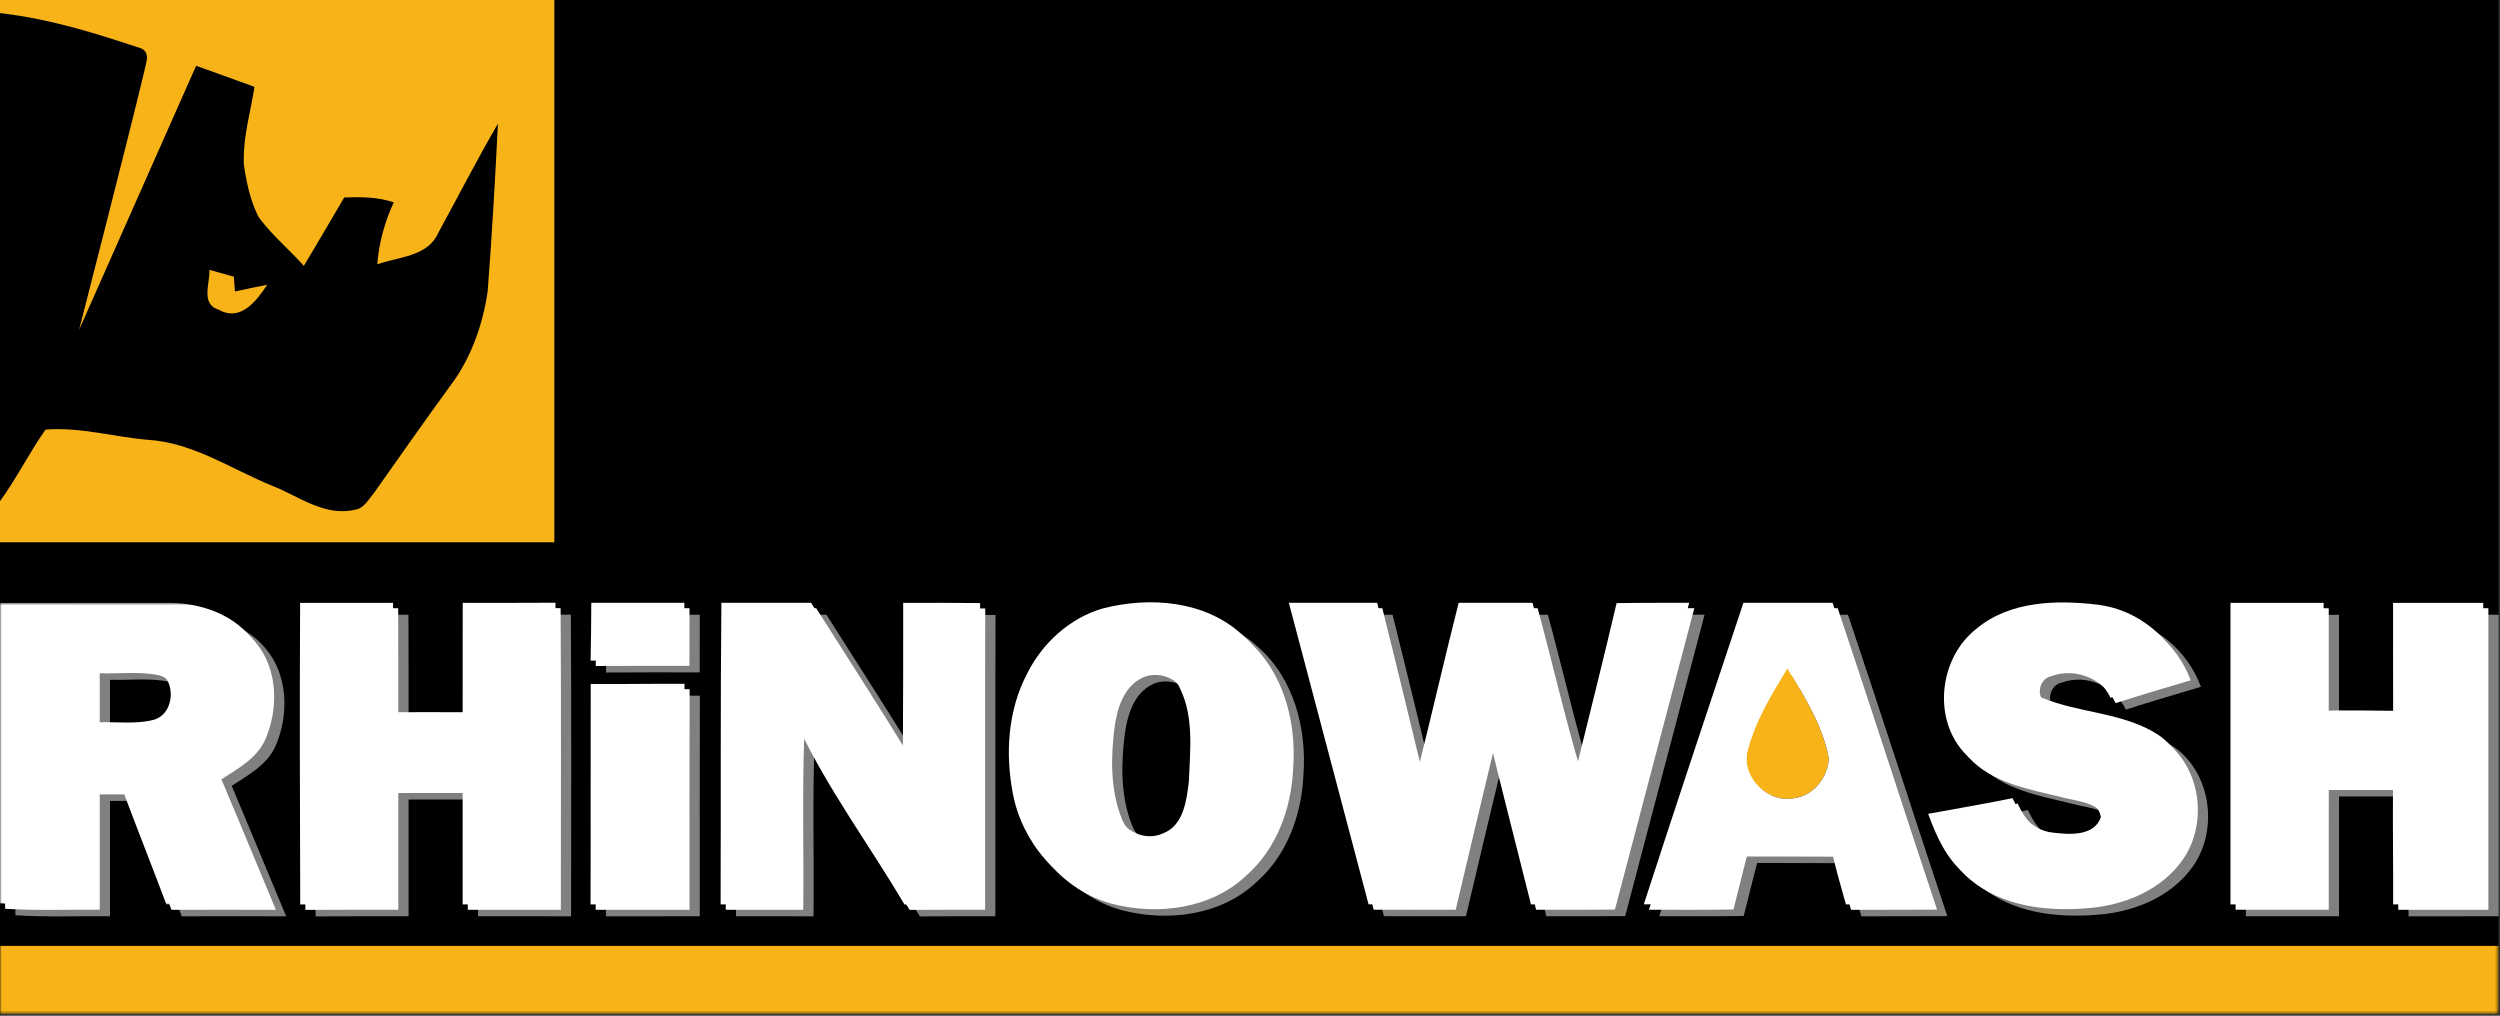 <?xml version="1.0" encoding="UTF-8"?>
<svg width="731px" height="297px" viewBox="0 0 731 297" version="1.1" xmlns="http://www.w3.org/2000/svg" xmlns:xlink="http://www.w3.org/1999/xlink">
        <rect x="0" y="0" width="731" height="297" fill="#333333" stroke="none"/>
        <polygon id="path-1" points="0 88.979 0 0.752 79.18 0.752 79.18 88.979"></polygon>
        <polygon id="path-3" points="0 296.496 730.602 296.496 730.602 0 0 0"></polygon>

    <g id="Page-1" stroke="none" stroke-width="1" fill="none" fill-rule="evenodd">
        <g id="rhinowash-(1)">
            <g id="Group-21" transform="translate(4, 179.496)" fill="#808080">
                <path d="M135.797,0.255 C144.839,0.255 153.88,0.289 162.922,0.22 C163.112,29.627 162.974,59.034 162.991,88.442 C153.932,88.406 144.856,88.424 135.78,88.424 C135.815,77.048 135.728,65.655 135.78,54.28 L115.466,54.28 C115.466,65.655 115.449,77.031 115.466,88.424 C106.407,88.442 97.348,88.39 88.289,88.459 C88.186,59.068 88.099,29.661 88.255,0.272 C97.314,0.255 106.373,0.255 115.432,0.255 C115.501,10.904 115.449,21.57 115.466,32.237 C122.243,32.186 129.003,32.237 135.78,32.237 C135.78,21.57 135.78,10.904 135.797,0.255" id="Fill-1"></path>
                <path d="M45.346,34.485 C39.762,35.902 33.867,34.847 28.161,35.262 L28.161,19.289 C33.849,19.426 39.623,18.717 45.242,19.79 C52.226,21.363 52.071,32.686 45.346,34.485 M63.741,50.286 C68.564,47.157 74.061,44.183 76.551,38.703 C80.475,29.714 80.303,18.182 73.871,10.368 C67.924,3.038 58.122,0.116 48.959,0.237 C32.812,0.255 16.647,0.237 0.5,0.289 L0.5,88.13 C9.715,88.717 18.947,88.32 28.161,88.423 L28.161,54.694 L36.235,54.694 C40.471,65.966 44.913,77.169 49.149,88.441 C59.315,88.406 69.497,88.406 79.68,88.441 C74.338,75.734 69.134,62.975 63.741,50.286" id="Fill-3"></path>
                <path d="M173.398,0.255 L200.61,0.255 C200.61,5.873 200.61,11.492 200.592,17.11 C191.464,17.093 182.319,17.093 173.191,17.145 C173.277,11.509 173.398,5.891 173.398,0.255" id="Fill-5"></path>
                <path d="M211.433,0.255 C220.181,0.255 228.911,0.272 237.659,0.255 C246.614,14.431 255.76,28.503 264.508,42.818 C264.611,28.624 264.577,14.448 264.594,0.272 C272.079,0.255 279.583,0.22 287.086,0.323 C286.999,29.696 287.086,59.052 287.051,88.424 C279.686,88.424 272.322,88.406 264.974,88.459 C254.809,71.257 242.776,55.075 234.184,37.009 C233.544,54.142 234.063,71.309 233.873,88.442 C226.318,88.406 218.763,88.424 211.208,88.424 C211.312,59.034 211.139,29.645 211.433,0.255" id="Fill-7"></path>
                <path d="M348.13,52.481 C347.456,57.961 346.609,65.292 340.679,67.609 C335.354,70.184 328.75,66.918 326.883,61.489 C323.65,53.121 323.788,43.855 324.895,35.089 C325.655,29.523 327.591,23.161 333.072,20.55 C337.653,18.423 343.774,20.723 345.623,25.477 C349.651,33.862 348.459,43.492 348.13,52.481 M363.586,9.468 C352.763,-0.42 336.599,-1.63 322.959,1.896 C313.26,4.697 305.273,12.044 300.812,20.982 C295.176,31.718 294.399,44.46 296.698,56.215 C299.412,70.236 309.941,82.752 323.875,86.608 C337.29,90.169 353.091,88.251 363.447,78.379 C372.281,70.617 376.569,58.843 377.105,47.312 C378.177,33.62 374.339,18.683 363.586,9.468" id="Fill-9"></path>
                <path d="M377.364,0.255 L403.192,0.255 C407.255,16.505 411.179,32.774 415.104,49.059 C419.166,32.808 422.901,16.488 427.015,0.255 L448.608,0.255 C452.965,16.316 456.647,32.567 461.436,48.506 C465.395,32.462 469.423,16.419 473.192,0.341 C480.263,0.22 487.351,0.272 494.422,0.237 C486.711,29.627 478.897,58.983 471.204,88.372 C463.51,88.459 455.835,88.406 448.159,88.424 C444.131,72.398 440.033,56.389 436.092,40.346 C432.202,56.355 428.45,72.381 424.647,88.406 C416.66,88.424 408.656,88.442 400.668,88.406 C392.923,59.017 385.109,29.645 377.364,0.255" id="Fill-11"></path>
                <path d="M525.178,57.357 C517.675,58.982 509.861,51.634 511.365,44.01 C513.491,35.089 518.435,27.154 523.12,19.375 C528.152,27.622 533.407,36.11 535.257,45.705 C534.997,51.237 530.848,56.63 525.178,57.357 M536.346,0.254 L510.276,0.254 C500.491,29.609 490.705,58.964 481.145,88.406 C489.391,88.423 497.62,88.475 505.867,88.337 C507.164,83.168 508.443,77.999 509.774,72.847 C518.556,72.881 527.322,72.83 536.104,72.899 C537.331,78.12 538.766,83.289 540.253,88.441 C548.62,88.389 557.005,88.458 565.39,88.389 C555.622,59.034 546.2,29.575 536.346,0.254" id="Fill-13"></path>
                <path d="M578.304,7.913 C588.175,-0.402 602.092,-0.645 614.263,0.842 C625.708,2.398 635.579,10.506 639.555,21.329 C632.208,23.507 624.878,25.668 617.6,28.002 C614.332,21.069 606.103,17.456 598.825,20.101 C595.194,20.809 594.053,26.377 597.511,27.984 C608.506,32.583 621.403,32.237 631.586,38.858 C642.564,46.466 644.742,63.114 637.222,73.815 C630.86,82.857 619.761,87.266 609.025,87.991 C597.304,88.942 584.441,87.421 575.123,79.624 C569.608,75.129 566.669,68.456 564.301,61.956 C572.512,60.417 580.759,59.068 588.953,57.374 C591.166,62.198 594.952,66.813 600.588,67.419 C605.429,68.023 612.759,68.646 614.799,62.941 C613.796,56.925 606.518,56.821 601.902,55.524 C592.359,53.174 581.536,51.444 574.604,43.82 C565.528,33.62 567.723,16.246 578.304,7.913" id="Fill-15"></path>
                <path d="M652.695,0.271 C661.771,0.271 670.847,0.254 679.924,0.271 L679.924,31.788 C686.701,31.632 693.478,31.752 700.255,31.822 C700.22,21.311 700.237,10.783 700.237,0.271 C709.02,0.254 717.82,0.254 726.602,0.254 L726.602,88.423 C717.82,88.423 709.037,88.423 700.255,88.441 C700.307,76.754 700.099,65.067 700.22,53.398 C693.443,53.415 686.684,53.415 679.941,53.398 C679.906,65.067 679.924,76.754 679.924,88.423 L652.695,88.423 C652.678,59.034 652.695,29.644 652.695,0.271" id="Fill-17"></path>
                <path d="M173.226,23.991 C182.372,24.043 191.517,23.887 200.645,23.922 C200.559,45.411 200.628,66.918 200.611,88.424 C191.465,88.424 182.32,88.406 173.174,88.441 C173.261,66.952 173.157,45.48 173.226,23.991" id="Fill-19"></path>
            </g>
            <path d="M136.797,177.846 C145.839,177.846 154.88,177.881 163.922,177.812 C164.112,207.219 163.974,236.626 163.991,266.033 C154.932,265.998 145.856,266.016 136.78,266.016 C136.815,254.64 136.728,243.247 136.78,231.871 L116.466,231.871 C116.466,243.247 116.449,254.622 116.466,266.016 C107.407,266.033 98.348,265.981 89.289,266.05 C89.186,236.66 89.099,207.253 89.255,177.864 C98.314,177.846 107.373,177.846 116.432,177.846 C116.501,188.495 116.449,199.162 116.466,209.829 C123.243,209.778 130.003,209.829 136.78,209.829 C136.78,199.162 136.78,188.495 136.797,177.846" id="Fill-22" fill="#FFFFFF"></path>
            <path d="M46.346,212.077 C40.762,213.495 34.867,212.44 29.161,212.855 L29.161,196.881 C34.849,197.019 40.623,196.31 46.242,197.383 C53.226,198.956 53.071,210.279 46.346,212.077 M64.741,227.879 C69.564,224.749 75.061,221.776 77.551,216.296 C81.475,207.306 81.303,195.774 74.871,187.96 C68.924,180.63 59.122,177.709 49.959,177.829 C33.812,177.847 17.647,177.829 1.5,177.882 L1.5,265.723 C10.715,266.31 19.947,265.913 29.161,266.016 L29.161,232.287 L37.235,232.287 C41.471,243.558 45.913,254.762 50.149,266.033 C60.315,265.999 70.497,265.999 80.68,266.033 C75.338,253.327 70.134,240.568 64.741,227.879" id="Fill-24" fill="#FFFFFF"></path>
            <path d="M174.398,177.846 L201.61,177.846 C201.61,183.465 201.61,189.083 201.592,194.702 C192.464,194.685 183.319,194.685 174.191,194.737 C174.277,189.101 174.398,183.482 174.398,177.846" id="Fill-26" fill="#FFFFFF"></path>
            <path d="M212.433,177.846 C221.181,177.846 229.911,177.864 238.659,177.846 C247.614,192.023 256.76,206.095 265.508,220.409 C265.611,206.216 265.577,192.039 265.594,177.864 C273.079,177.846 280.583,177.812 288.086,177.915 C287.999,207.287 288.086,236.643 288.051,266.016 C280.686,266.016 273.322,265.998 265.974,266.05 C255.809,248.849 243.776,232.667 235.184,214.601 C234.544,231.734 235.063,248.901 234.873,266.033 C227.318,265.998 219.763,266.016 212.208,266.016 C212.312,236.626 212.139,207.236 212.433,177.846" id="Fill-28" fill="#FFFFFF"></path>
            <path d="M349.13,230.074 C348.456,235.554 347.609,242.885 341.679,245.201 C336.354,247.777 329.75,244.51 327.883,239.081 C324.65,230.714 324.788,221.447 325.895,212.682 C326.655,207.115 328.591,200.754 334.072,198.143 C338.653,196.016 344.774,198.316 346.623,203.07 C350.651,211.455 349.459,221.084 349.13,230.074 M364.586,187.061 C353.763,177.173 337.599,175.963 323.959,179.489 C314.26,182.29 306.273,189.637 301.812,198.575 C296.176,209.311 295.399,222.053 297.698,233.808 C300.412,247.829 310.941,260.345 324.875,264.201 C338.29,267.762 354.091,265.844 364.447,255.971 C373.281,248.21 377.569,236.436 378.105,224.905 C379.177,211.213 375.339,196.276 364.586,187.061" id="Fill-30" fill="#FFFFFF"></path>
            <path d="M378.364,177.846 L404.192,177.846 C408.255,194.097 412.179,210.366 416.104,226.651 C420.166,210.4 423.901,194.079 428.015,177.846 L449.608,177.846 C453.965,193.907 457.647,210.158 462.436,226.097 C466.395,210.054 470.423,194.011 474.192,177.933 C481.263,177.812 488.351,177.864 495.422,177.828 C487.711,207.219 479.897,236.574 472.204,265.964 C464.51,266.05 456.835,265.998 449.159,266.016 C445.131,249.99 441.033,233.981 437.092,217.938 C433.202,233.947 429.45,249.972 425.647,265.998 C417.66,266.016 409.656,266.033 401.668,265.998 C393.923,236.609 386.109,207.236 378.364,177.846" id="Fill-32" fill="#FFFFFF"></path>
            <path d="M526.178,234.949 C518.675,236.574 510.861,229.227 512.365,221.603 C514.491,212.682 519.435,204.747 524.12,196.968 C529.152,205.214 534.407,213.702 536.257,223.297 C535.997,228.829 531.848,234.223 526.178,234.949 M537.346,177.846 L511.276,177.846 C501.491,207.202 491.705,236.557 482.145,265.999 C490.391,266.016 498.62,266.068 506.867,265.929 C508.164,260.761 509.443,255.592 510.774,250.439 C519.556,250.474 528.322,250.423 537.104,250.491 C538.331,255.713 539.766,260.882 541.253,266.033 C549.62,265.981 558.005,266.051 566.39,265.981 C556.622,236.626 547.2,207.168 537.346,177.846" id="Fill-34" fill="#FFFFFF"></path>
            <path d="M579.304,185.506 C589.175,177.19 603.092,176.947 615.263,178.435 C626.708,179.989 636.579,188.099 640.555,198.921 C633.208,201.1 625.878,203.261 618.6,205.595 C615.332,198.661 607.103,195.048 599.825,197.694 C596.194,198.401 595.053,203.969 598.511,205.577 C609.506,210.175 622.403,209.829 632.586,216.451 C643.564,224.058 645.742,240.706 638.222,251.407 C631.86,260.449 620.761,264.858 610.025,265.584 C598.304,266.534 585.441,265.014 576.123,257.216 C570.608,252.721 567.669,246.048 565.301,239.548 C573.512,238.01 581.759,236.661 589.953,234.966 C592.166,239.79 595.952,244.405 601.588,245.012 C606.429,245.615 613.759,246.238 615.799,240.532 C614.796,234.518 607.518,234.413 602.902,233.117 C593.359,230.766 582.536,229.036 575.604,221.412 C566.528,211.213 568.723,193.838 579.304,185.506" id="Fill-36" fill="#FFFFFF"></path>
            <path d="M653.695,177.864 C662.771,177.864 671.847,177.846 680.924,177.864 L680.924,209.381 C687.701,209.224 694.478,209.345 701.255,209.415 C701.22,198.904 701.237,188.375 701.237,177.864 C710.02,177.846 718.82,177.846 727.602,177.846 L727.602,266.016 C718.82,266.016 710.037,266.016 701.255,266.033 C701.307,254.346 701.099,242.66 701.22,230.99 C694.443,231.008 687.684,231.008 680.941,230.99 C680.906,242.66 680.924,254.346 680.924,266.016 L653.695,266.016 C653.678,236.627 653.695,207.236 653.695,177.864" id="Fill-38" fill="#FFFFFF"></path>
            <path d="M174.226,201.583 C183.372,201.636 192.517,201.479 201.645,201.515 C201.559,223.004 201.628,244.51 201.611,266.017 C192.465,266.017 183.32,265.999 174.174,266.033 C174.261,244.545 174.157,223.072 174.226,201.583" id="Fill-40" fill="#FFFFFF"></path>
            <path d="M524.678,233.372 C530.348,232.645 534.497,227.252 534.757,221.72 C532.907,212.125 527.652,203.636 522.62,195.39 C517.935,203.169 512.991,211.104 510.865,220.025 C509.361,227.649 517.175,234.997 524.678,233.372" id="Fill-42" fill="#F7B318"></path>
            <path d="M135.297,176.268 C144.339,176.268 153.38,176.303 162.422,176.234 C162.612,205.641 162.474,235.048 162.491,264.456 C153.432,264.42 144.356,264.438 135.28,264.438 C135.314,253.062 135.228,241.669 135.28,230.293 L114.966,230.293 C114.966,241.669 114.949,253.045 114.966,264.438 C105.907,264.456 96.848,264.404 87.789,264.472 C87.686,235.082 87.599,205.675 87.755,176.286 C96.814,176.268 105.873,176.268 114.932,176.268 C115.001,186.917 114.949,197.584 114.966,208.251 C121.743,208.2 128.503,208.251 135.28,208.251 C135.28,197.584 135.28,186.917 135.297,176.268" id="Fill-44" fill="#FFFFFF"></path>
            <g id="Group-48" transform="translate(0, 175.496)">
                <mask id="mask-2" fill="white">
                    <use xlink:href="#path-1"></use>
                </mask>
                <g id="Clip-47"></g>
                <path d="M44.846,35.004 C39.262,36.421 33.367,35.366 27.661,35.781 L27.661,19.807 C33.349,19.945 39.123,19.236 44.742,20.309 C51.726,21.882 51.571,33.205 44.846,35.004 M63.241,50.805 C68.064,47.676 73.561,44.702 76.051,39.222 C79.975,30.232 79.803,18.701 73.371,10.887 C67.424,3.557 57.621,0.635 48.459,0.756 C32.312,0.773 16.147,0.756 -0,0.808 L-0,88.649 C9.215,89.236 18.447,88.839 27.661,88.942 L27.661,55.213 L35.735,55.213 C39.971,66.485 44.413,77.688 48.649,88.96 C58.815,88.925 68.997,88.925 79.18,88.96 C73.838,76.253 68.634,63.494 63.241,50.805" id="Fill-46" fill="#FFFFFF" mask="url(#mask-2)"></path>
            </g>
            <path d="M172.898,176.268 L200.11,176.268 C200.11,181.887 200.11,187.505 200.092,193.124 C190.964,193.107 181.819,193.107 172.69,193.159 C172.777,187.523 172.898,181.905 172.898,176.268" id="Fill-49" fill="#FFFFFF"></path>
            <path d="M210.933,176.268 C219.681,176.268 228.411,176.286 237.159,176.268 C246.114,190.445 255.26,204.517 264.008,218.831 C264.111,204.638 264.077,190.462 264.094,176.286 C271.579,176.268 279.083,176.234 286.586,176.337 C286.499,205.71 286.586,235.066 286.551,264.438 C279.186,264.438 271.822,264.42 264.474,264.472 C254.309,247.271 242.276,231.089 233.684,213.023 C233.044,230.156 233.563,247.323 233.373,264.456 C225.818,264.42 218.263,264.438 210.708,264.438 C210.812,235.048 210.639,205.659 210.933,176.268" id="Fill-51" fill="#FFFFFF"></path>
            <path d="M347.63,228.496 C346.956,233.976 346.109,241.307 340.179,243.623 C334.854,246.199 328.25,242.932 326.383,237.504 C323.15,229.136 323.288,219.869 324.395,211.104 C325.155,205.538 327.091,199.176 332.572,196.565 C337.153,194.438 343.274,196.738 345.123,201.492 C349.151,209.877 347.958,219.507 347.63,228.496 M363.086,185.483 C352.263,175.595 336.099,174.385 322.458,177.911 C312.76,180.712 304.773,188.059 300.312,196.997 C294.676,207.733 293.899,220.475 296.198,232.23 C298.912,246.251 309.441,258.767 323.375,262.623 C336.79,266.184 352.591,264.266 362.947,254.394 C371.781,246.632 376.069,234.858 376.605,223.327 C377.677,209.635 373.839,194.698 363.086,185.483" id="Fill-53" fill="#FFFFFF"></path>
            <path d="M376.864,176.268 L402.692,176.268 C406.755,192.519 410.679,208.788 414.604,225.073 C418.666,208.822 422.401,192.502 426.515,176.268 L448.108,176.268 C452.465,192.33 456.147,208.58 460.936,224.52 C464.895,208.476 468.923,192.433 472.692,176.355 C479.763,176.234 486.851,176.286 493.922,176.251 C486.211,205.641 478.397,234.997 470.704,264.386 C463.01,264.472 455.335,264.42 447.659,264.438 C443.631,248.412 439.533,232.403 435.592,216.36 C431.702,232.369 427.95,248.395 424.147,264.42 C416.16,264.438 408.156,264.456 400.168,264.42 C392.423,235.031 384.609,205.659 376.864,176.268" id="Fill-55" fill="#FFFFFF"></path>
            <path d="M524.678,233.372 C517.175,234.997 509.361,227.649 510.865,220.025 C512.991,211.104 517.935,203.169 522.62,195.39 C527.652,203.636 532.907,212.125 534.757,221.72 C534.497,227.252 530.348,232.645 524.678,233.372 M535.846,176.268 L509.776,176.268 C499.991,205.624 490.205,234.979 480.645,264.421 C488.891,264.438 497.12,264.49 505.367,264.351 C506.664,259.183 507.943,254.014 509.274,248.861 C518.056,248.896 526.822,248.845 535.604,248.914 C536.831,254.135 538.266,259.304 539.753,264.456 C548.12,264.404 556.505,264.473 564.89,264.404 C555.122,235.049 545.7,205.59 535.846,176.268" id="Fill-57" fill="#FFFFFF"></path>
            <path d="M613.763,176.856 C625.208,178.412 635.079,186.52 639.055,197.342 C631.708,199.521 624.378,201.682 617.1,204.016 C613.832,197.083 605.603,193.47 598.325,196.115 C594.694,196.823 593.553,202.391 597.011,203.998 C608.006,208.597 620.903,208.251 631.086,214.872 C642.064,222.48 644.242,239.128 636.722,249.829 C630.36,258.871 619.261,263.28 608.525,264.005 C596.804,264.956 583.941,263.435 574.623,255.638 C569.108,251.143 566.169,244.47 563.801,237.97 C572.012,236.431 580.259,235.082 588.453,233.388 C590.666,238.211 594.452,242.827 600.088,243.433 C604.929,244.037 612.259,244.66 614.299,238.955 C613.296,232.939 606.018,232.835 601.402,231.538 C591.859,229.187 581.036,227.458 574.104,219.834 C565.028,209.634 567.223,192.26 577.804,183.927 C587.675,175.612 601.592,175.369 613.763,176.856 Z" id="Fill-59" fill="#FFFFFF"></path>
            <path d="M679.424,176.286 L679.424,207.803 C686.201,207.646 692.978,207.767 699.755,207.837 C699.72,197.326 699.737,186.798 699.737,176.286 C708.52,176.268 717.32,176.268 726.102,176.268 L726.102,264.438 C717.32,264.438 708.537,264.438 699.755,264.456 C699.806,252.768 699.599,241.082 699.72,229.413 C692.943,229.43 686.183,229.43 679.441,229.413 C679.406,241.082 679.424,252.768 679.424,264.438 L652.195,264.438 C652.178,235.049 652.195,205.659 652.195,176.286 C661.271,176.286 670.347,176.268 679.424,176.286 Z" id="Fill-61" fill="#FFFFFF"></path>
            <path d="M172.726,200.006 C181.872,200.058 191.017,199.901 200.145,199.936 C200.059,221.425 200.128,242.931 200.111,264.438 C190.965,264.438 181.82,264.421 172.674,264.455 C172.761,242.966 172.657,221.494 172.726,200.006" id="Fill-63" fill="#FFFFFF"></path>
            <path d="M61.234,78.902 C63.62,79.559 65.988,80.233 68.374,80.907 C68.461,81.979 68.616,84.158 68.703,85.229 C71.849,84.555 74.978,83.864 78.142,83.258 C75.013,87.944 70.397,94.168 64,90.571 C58.607,88.998 61.407,82.93 61.234,78.902" id="Fill-65" fill="#000000"></path>
            <path d="M61.234,78.902 C63.62,79.559 65.988,80.233 68.374,80.907 C68.461,81.979 68.616,84.158 68.703,85.229 C71.849,84.555 74.978,83.864 78.142,83.258 C75.013,87.944 70.397,94.168 64,90.571 C58.607,88.998 61.407,82.93 61.234,78.902 M43.341,128.607 C56.515,129.454 67.631,137.165 79.525,142.006 C87.287,145.048 94.894,151.116 103.711,149.058 C106.442,148.73 107.756,145.999 109.364,144.131 C116.764,133.655 124.111,123.144 131.666,112.789 C137.717,104.801 141.157,95.033 142.592,85.196 C143.854,68.865 144.77,52.516 145.599,36.15 C139.497,46.643 133.965,57.448 128.139,68.097 C127.761,68.964 127.297,69.722 126.761,70.392 C123.011,75.08 115.778,75.369 110.333,77.259 C110.333,77.254 110.334,77.249 110.334,77.243 L110.333,77.244 C110.799,70.956 112.491,64.876 115.132,59.174 C110.466,57.568 105.524,57.568 100.651,57.741 C98.202,61.955 95.721,66.153 93.234,70.347 C93.081,70.605 92.931,70.865 92.778,71.123 C92.118,72.236 91.457,73.349 90.796,74.462 C90.464,75.017 90.134,75.574 89.803,76.13 C89.676,76.343 89.265,77.232 88.976,77.52 C88.932,77.594 88.887,77.67 88.843,77.744 C87.364,76.075 85.789,74.489 84.204,72.91 C83.975,72.686 83.753,72.457 83.523,72.234 C81.957,70.723 80.394,69.192 78.941,67.571 C78.38,66.945 77.822,66.285 77.287,65.605 C76.705,64.902 76.138,64.187 75.601,63.446 C74.754,61.778 74.073,60.038 73.505,58.26 C73.495,58.232 73.485,58.205 73.476,58.177 C73.396,57.924 73.32,57.67 73.245,57.416 C73.18,57.202 73.111,56.99 73.05,56.776 C73.006,56.62 72.969,56.461 72.926,56.304 C72.867,56.085 72.81,55.866 72.754,55.645 C72.643,55.216 72.538,54.785 72.439,54.352 C72.392,54.149 72.346,53.946 72.302,53.743 C72.237,53.444 72.174,53.145 72.116,52.845 C71.803,51.305 71.539,49.757 71.313,48.215 C71.287,47.727 71.272,47.24 71.267,46.754 C71.253,45.448 71.33,44.15 71.442,42.856 C71.458,42.636 71.464,42.416 71.486,42.196 C71.504,42.005 71.53,41.814 71.551,41.624 C71.571,41.446 71.591,41.268 71.612,41.09 C71.806,39.463 72.072,37.843 72.371,36.231 C72.404,36.052 72.437,35.873 72.471,35.694 C72.504,35.517 72.536,35.339 72.57,35.163 C72.649,34.75 72.733,34.337 72.814,33.923 C72.913,33.426 73.009,32.929 73.109,32.431 C73.231,31.827 73.352,31.222 73.471,30.617 C73.586,30.039 73.694,29.46 73.803,28.881 C73.859,28.581 73.918,28.282 73.972,27.982 C74.129,27.12 74.276,26.258 74.405,25.394 C68.718,23.32 63.048,21.263 57.344,19.24 C56.85,20.417 23.131,96.433 23.131,96.433 L41.908,22.032 C42.588,19.183 42.986,17.403 42.989,17.125 C43.002,15.59 42.432,14.327 40.454,13.881 C36.961,12.721 33.448,11.579 29.916,10.496 C20.911,8.027 9.474,5.132 1.76,4.046 C1.173,3.971 0.588,3.885 0,3.819 L0,146.552 C4.875,139.861 8.54,132.376 13.312,125.616 C23.373,124.803 33.331,127.777 43.341,128.607" id="Fill-67" fill="#000000"></path>
            <path d="M0,0.001 L0,3.82 C0.588,3.885 1.174,3.971 1.761,4.046 C11.324,5.262 20.693,7.667 29.917,10.496 C33.449,11.58 36.961,12.722 40.454,13.881 C42.432,14.327 43.002,15.59 42.989,17.125 C42.986,17.404 42.589,19.184 41.908,22.033 C37.766,39.382 23.131,96.434 23.131,96.434 C23.131,96.434 56.851,20.417 57.345,19.241 C63.049,21.263 68.719,23.32 74.406,25.395 C74.276,26.258 74.129,27.121 73.973,27.982 C73.919,28.282 73.859,28.582 73.803,28.881 C73.694,29.46 73.586,30.039 73.472,30.618 C73.352,31.223 73.231,31.827 73.11,32.432 C73.01,32.929 72.913,33.427 72.814,33.924 C72.698,34.514 72.583,35.104 72.471,35.694 C72.438,35.873 72.404,36.053 72.371,36.231 C72.073,37.847 71.809,39.465 71.613,41.091 C71.591,41.269 71.571,41.446 71.552,41.624 C71.506,42.034 71.478,42.445 71.442,42.856 C71.331,44.15 71.253,45.448 71.268,46.754 C71.272,47.24 71.288,47.728 71.313,48.216 C71.539,49.758 71.803,51.306 72.116,52.846 C72.177,53.145 72.237,53.444 72.302,53.743 C72.347,53.946 72.393,54.149 72.439,54.353 C72.538,54.785 72.644,55.216 72.754,55.646 C72.81,55.866 72.868,56.085 72.927,56.305 C73.027,56.677 73.135,57.047 73.245,57.416 C73.321,57.67 73.396,57.925 73.477,58.178 C73.485,58.205 73.496,58.232 73.505,58.261 C74.074,60.038 74.754,61.778 75.601,63.446 C76.138,64.188 76.705,64.902 77.288,65.605 C79.425,68.184 81.823,70.539 84.204,72.91 C85.789,74.489 87.365,76.075 88.844,77.744 C88.888,77.67 88.932,77.595 88.976,77.521 C90.397,75.131 91.816,72.739 93.234,70.348 C95.722,66.153 98.202,61.955 100.651,57.741 C105.524,57.568 110.467,57.568 115.133,59.175 C112.492,64.876 110.799,70.956 110.333,77.244 L110.334,77.243 C110.334,77.249 110.333,77.254 110.333,77.26 C115.779,75.369 123.011,75.08 126.761,70.393 C127.297,69.723 127.762,68.964 128.14,68.098 C133.965,57.448 139.498,46.644 145.6,36.15 C144.77,52.517 143.854,68.865 142.593,85.196 C141.158,95.033 137.717,104.802 131.667,112.789 C124.111,123.145 116.764,133.655 109.365,144.132 C107.757,145.999 106.443,148.73 103.711,149.059 C94.895,151.116 87.288,145.048 79.525,142.006 C67.631,137.165 56.515,129.454 43.341,128.607 C33.332,127.777 23.374,124.804 13.312,125.616 C8.541,132.376 4.875,139.861 0,146.553 L0,158.567 L162.094,158.567 L162.094,0.001 L0,0.001 Z" id="Fill-69" fill="#F7B318"></path>
            <path d="M64.001,90.571 C70.397,94.168 75.013,87.944 78.142,83.259 C74.978,83.864 71.85,84.555 68.704,85.229 C68.617,84.158 68.46,81.979 68.374,80.907 C65.989,80.233 63.62,79.559 61.234,78.902 C61.407,82.93 58.606,88.998 64.001,90.571" id="Fill-71" fill="#F7B318"></path>
            <mask id="mask-4" fill="white">
                <use xlink:href="#path-3"></use>
            </mask>
            <g id="Clip-74"></g>
            <polygon id="Fill-73" fill="#F7B318" mask="url(#mask-4)" points="0 296.496 730.602 296.496 730.602 276.58 0 276.58"></polygon>
        </g>
    </g>
</svg>

